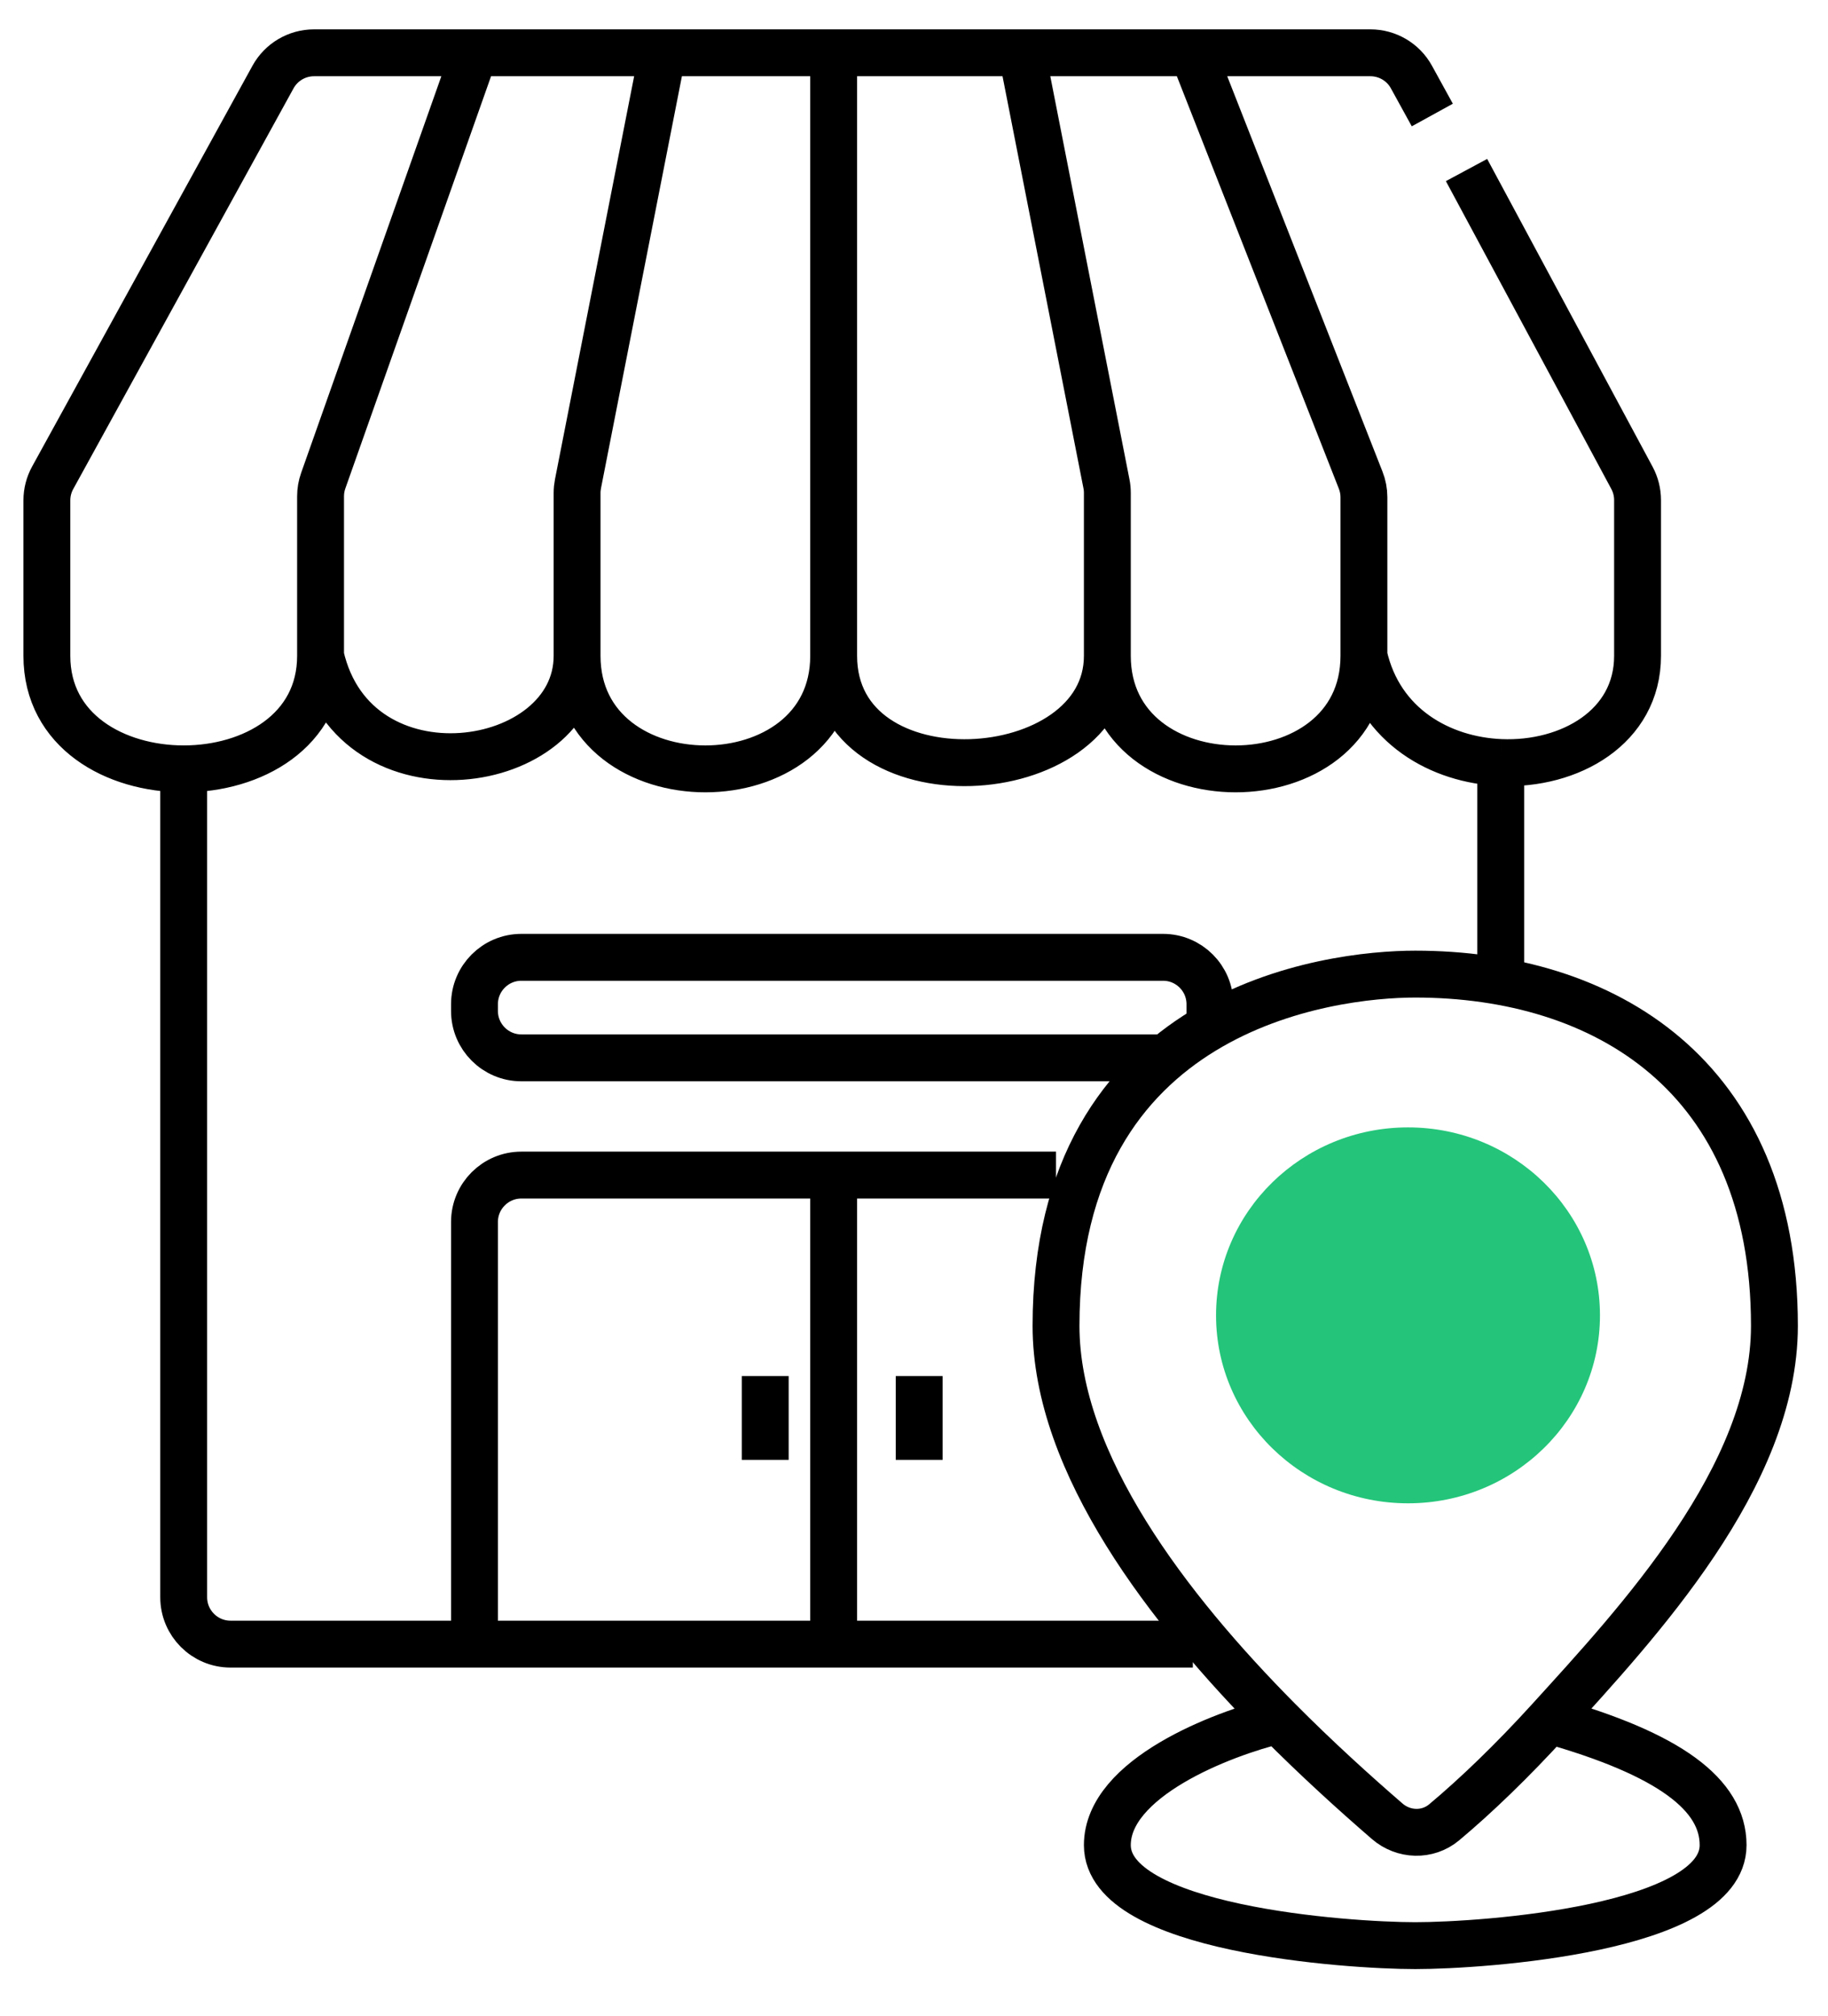 <svg width="39" height="43" viewBox="0 0 39 43" fill="none" xmlns="http://www.w3.org/2000/svg">
<path d="M6.839 13.986C6.839 11.93 6.839 10.954 6.839 10.585C6.839 10.471 6.858 10.359 6.896 10.252L10.123 1.126M6.839 13.986C7.568 17.201 12.312 16.487 12.312 13.986M6.839 13.986C6.839 15.594 5.379 16.397 3.919 16.397M14.137 1.126L12.331 10.318C12.319 10.382 12.312 10.446 12.312 10.511V13.986M12.312 13.986C12.312 17.201 17.786 17.201 17.786 13.986M17.786 1.126V10.414V13.986M17.786 13.986C17.786 17.201 23.625 16.844 23.625 13.986M21.8 1.126L23.606 10.318C23.619 10.382 23.625 10.446 23.625 10.511V13.986M23.625 13.986C23.625 17.201 29.099 17.201 29.099 13.986M25.449 1.126L29.029 10.238C29.075 10.354 29.099 10.478 29.099 10.603V13.986M29.099 13.986C29.439 15.487 30.734 16.209 32.018 16.262M3.919 16.397C2.46 16.397 1 15.594 1 13.986C1 12.326 1 11.207 1 10.67C1 10.502 1.043 10.336 1.124 10.189L5.824 1.644C6 1.324 6.335 1.126 6.7 1.126H29.237C29.602 1.126 29.938 1.324 30.113 1.644L30.558 2.453M3.919 16.397V22.917V28.633V34.063C3.919 34.615 4.367 35.063 4.919 35.063H10.123M25.449 35.063H17.786M32.018 16.262C33.484 16.323 34.937 15.51 34.937 13.986V10.666C34.937 10.5 34.896 10.338 34.818 10.192L31.288 3.626M32.018 16.262V20.773M22.53 25.06H17.786M10.123 35.063V26.06C10.123 25.508 10.571 25.06 11.123 25.06H17.786M10.123 35.063H17.786M17.786 25.06L17.786 35.063M19.611 29.347V31.133M16.326 29.347V31.133M24.72 22.56H11.123C10.571 22.56 10.123 22.112 10.123 21.56V21.416C10.123 20.864 10.571 20.416 11.123 20.416H24.814C25.366 20.416 25.814 20.864 25.814 21.416V21.845" stroke="black" strokeWidth="1.2" strokeLinecap="round" strokeLinejoin="round"/>
<path d="M27.274 36.685C24.938 34.33 22.53 31.218 22.53 28.275C22.53 21.488 28.369 20.774 30.194 20.774C34.208 20.774 37.857 22.917 37.857 28.275C37.857 31.491 34.937 34.611 33.052 36.685M27.274 36.685C28.092 37.509 28.902 38.241 29.596 38.841C29.944 39.142 30.456 39.159 30.81 38.864C31.483 38.301 32.265 37.551 33.052 36.685M27.274 36.685C26.058 36.978 23.625 37.921 23.625 39.35C23.625 41.136 28.734 41.493 30.194 41.493C31.653 41.493 36.762 41.136 36.762 39.35C36.762 38.278 35.631 37.411 33.052 36.685" stroke="black" strokeWidth="1.2" strokeLinecap="round" strokeLinejoin="round"/>
<path d="M34.135 28.052C34.135 30.266 32.301 32.06 30.04 32.06C27.778 32.06 25.944 30.266 25.944 28.052C25.944 25.837 27.778 24.043 30.04 24.043C32.301 24.043 34.135 25.837 34.135 28.052Z" fill="#24C57A"/>
</svg>
